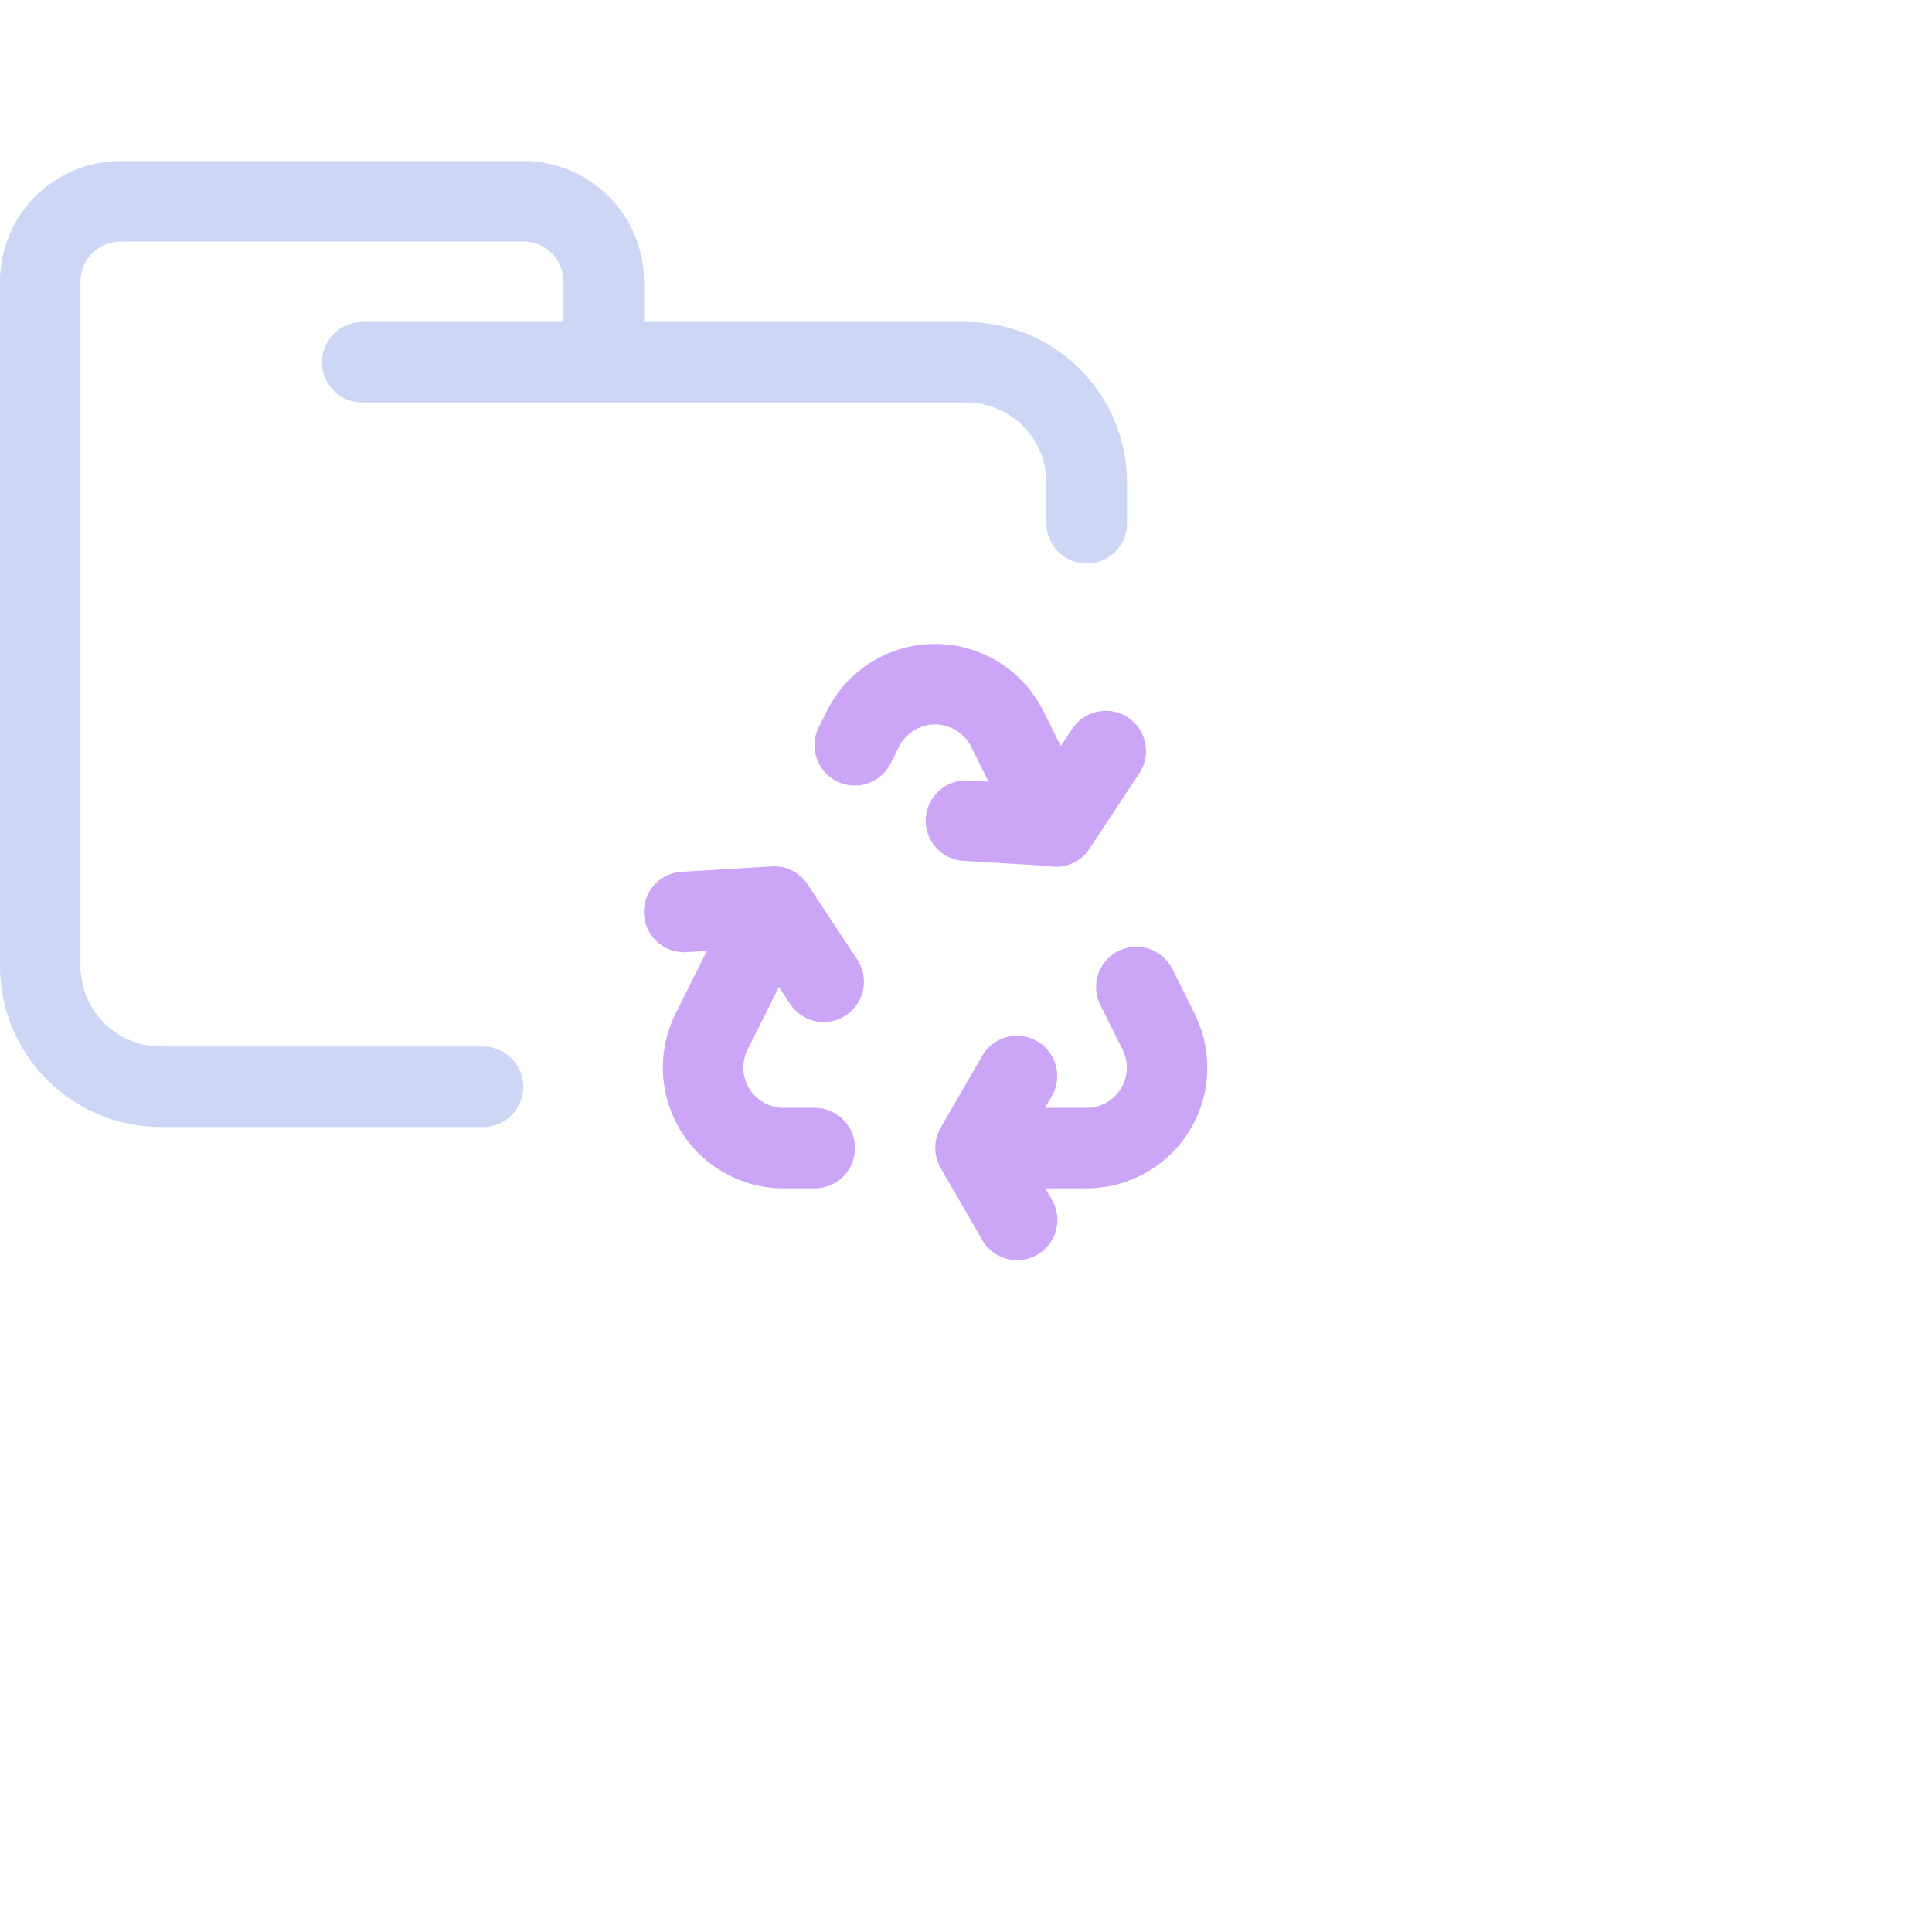 <svg viewBox="0 0 24 24" xmlns="http://www.w3.org/2000/svg">
	<g fill="none" stroke-linecap="round" stroke-linejoin="round">
 <path stroke="#cdd6f4" d="M4.5 4.5H12c.83 0 1.5.67 1.5 1.5v.5m-7.5 7H2A1.5 1.5 0 01.5 12V3.5a1 1 0 011-1h5a1 1 0 011 1v1" />
 <path stroke="#cba6f7" d="m12.635 15.154-.515-.892m.513-.895-.515.892m1.998-1.998.276.554a1 1 0 01-.894 1.447H12.12m-1.502-5.004.104-.207a1 1 0 011.788 0l.608 1.215m-1.119-.071 1.122.067m.615-.932-.619.938m-2.996 3.994h-.387a1 1 0 01-.894-1.447l.776-1.553m.616.934-.616-.934m-1.117.067 1.117-.067" />
	</g>
</svg>
